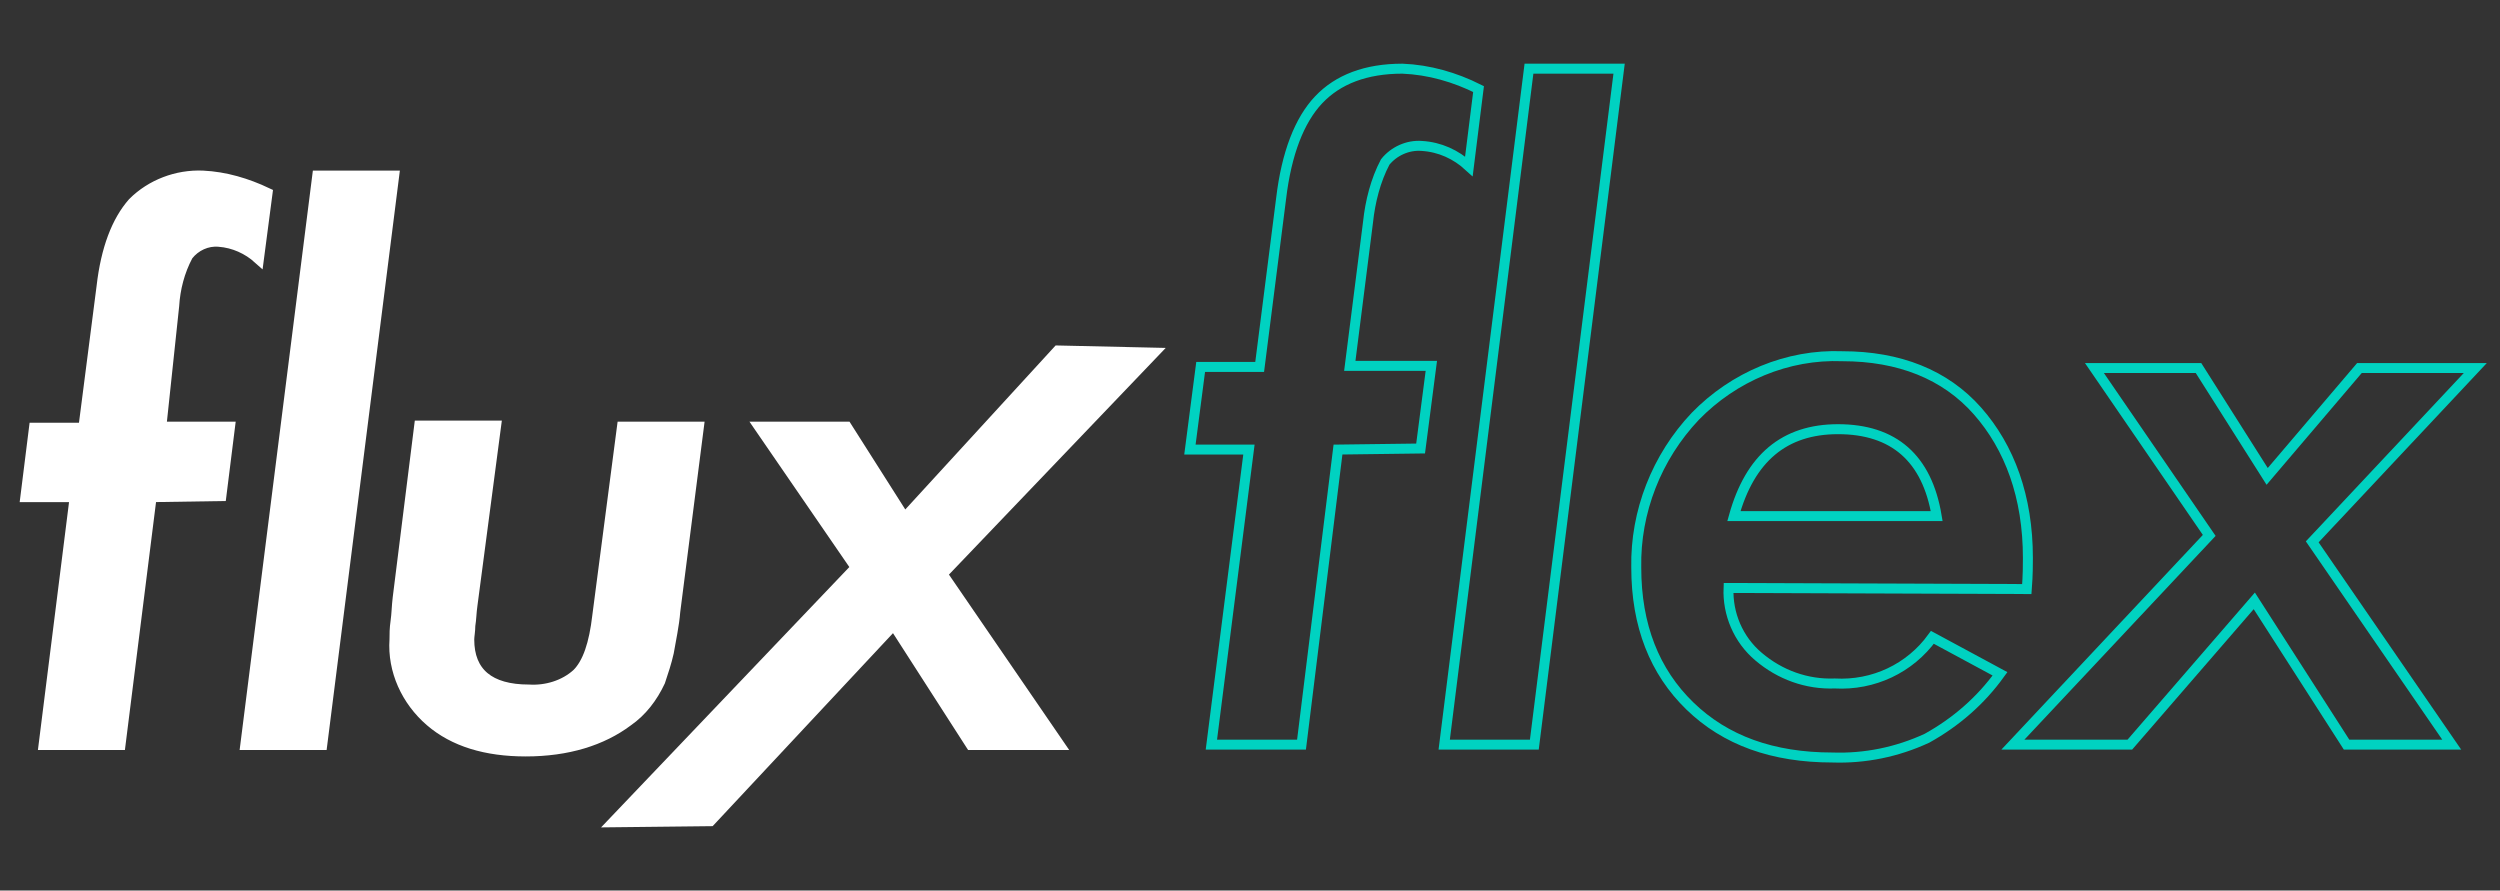 <?xml version="1.0" encoding="utf-8"?>
<!-- Generator: Adobe Illustrator 21.1.0, SVG Export Plug-In . SVG Version: 6.00 Build 0)  -->
<svg version="1.1" id="Layer_1" xmlns="http://www.w3.org/2000/svg" xmlns:xlink="http://www.w3.org/1999/xlink" x="0px" y="0px"
	 viewBox="0 0 233 83" style="enable-background:new 0 0 233 83;" xml:space="preserve">
<rect x="0" y="0" width="233" height="83" fill="#333333" stroke="none"/>
<style type="text/css">
	.st0{fill:#FFFFFF;stroke:#FFFFFF;stroke-miterlimit:10;}
	.st1{fill:none;stroke:#00D2C1;stroke-width:0.93;stroke-miterlimit:10;}
</style>
<title>Artboard 13 copy-logo</title>
<path class="st0" d="M14.1,46.3l-2.9,23.1H4.1l2.9-23.1H2.4l0.8-6.4h4.6l1.7-13.2c0.4-3.5,1.4-6.1,2.9-7.8c1.7-1.7,4.1-2.6,6.5-2.5
	c2.1,0.1,4.1,0.7,6,1.6l-0.8,6.1c-1-0.9-2.3-1.5-3.7-1.6c-1.1-0.1-2.2,0.4-2.9,1.3c-0.8,1.5-1.2,3.1-1.3,4.7L15,39.8h6.4l-0.8,6.4
	L14.1,46.3z"/>
<path class="st0" d="M36.7,16.4l-6.7,53h-7.1l6.7-53L36.7,16.4z"/>
<path class="st0" d="M65.1,39.8L62.9,57c-0.1,1.3-0.4,2.6-0.6,3.8c-0.2,0.9-0.5,1.8-0.8,2.7c-0.7,1.5-1.7,2.8-3,3.7
	c-2.4,1.8-5.6,2.8-9.5,2.8c-3.7,0-6.7-0.9-8.9-2.8c-2.2-1.9-3.5-4.7-3.3-7.6c0-0.5,0-1,0.1-1.7s0.1-1.4,0.2-2.2l2-16h7.1L44,56.4
	c-0.1,0.7-0.1,1.3-0.2,1.9c0,0.5-0.1,1-0.1,1.3c0,3.1,1.9,4.7,5.6,4.7c1.6,0.1,3.3-0.4,4.5-1.5c1-1,1.6-2.8,1.9-5.4L58,39.8H65.1z"
	/>
<path class="st0" d="M87.8,53.5l10.9,15.9h-8.2l-7.2-11.2L66.2,76.5l-9,0.1l22.6-23.7l-9-13.1h8.1l5.4,8.5l14.3-15.6l8.9,0.2
	L87.8,53.5z"/>
<path class="st1" d="M124.7,41.9l-3.4,27.5h-8.4l3.5-27.5h-5.5l1-7.7h5.5l2-15.7c0.5-4.2,1.7-7.3,3.5-9.2s4.4-2.9,7.8-2.9
	c2.5,0.1,4.9,0.8,7.1,1.9l-0.9,7.2c-1.2-1.1-2.7-1.8-4.4-1.9c-1.3-0.1-2.6,0.5-3.4,1.5c-0.9,1.7-1.4,3.7-1.6,5.6l-1.7,13.4h7.6
	l-1,7.7L124.7,41.9z"/>
<path class="st1" d="M150.9,6.4l-7.9,63h-8.4l7.9-63L150.9,6.4z"/>
<path class="st1" d="M161.1,54.8c-0.1,2.4,0.9,4.8,2.8,6.4c2,1.7,4.5,2.6,7.1,2.5c3.6,0.2,7-1.4,9.1-4.3l6.3,3.4
	c-1.8,2.5-4.1,4.5-6.8,6c-2.8,1.3-5.8,1.9-8.8,1.8c-5.6,0-10-1.6-13.3-4.8s-5-7.5-5-12.9c-0.1-5.2,1.9-10.3,5.5-14.1
	c3.6-3.7,8.6-5.8,13.7-5.6c5.3,0,9.6,1.7,12.6,5.1s4.7,8,4.7,13.7c0,0.6,0,1.6-0.1,2.9L161.1,54.8z M180.5,48.1
	c-0.9-5.4-4-8.1-9.2-8.1c-5,0-8.2,2.7-9.7,8.1H180.5z"/>
<path class="st1" d="M215.5,50.5l13,18.9h-9.8L210.1,56l-11.6,13.4h-10.9l18.3-19.5l-10.7-15.6h9.7l6.4,10.1l8.6-10.1h10.8
	L215.5,50.5z"/>
</svg>
